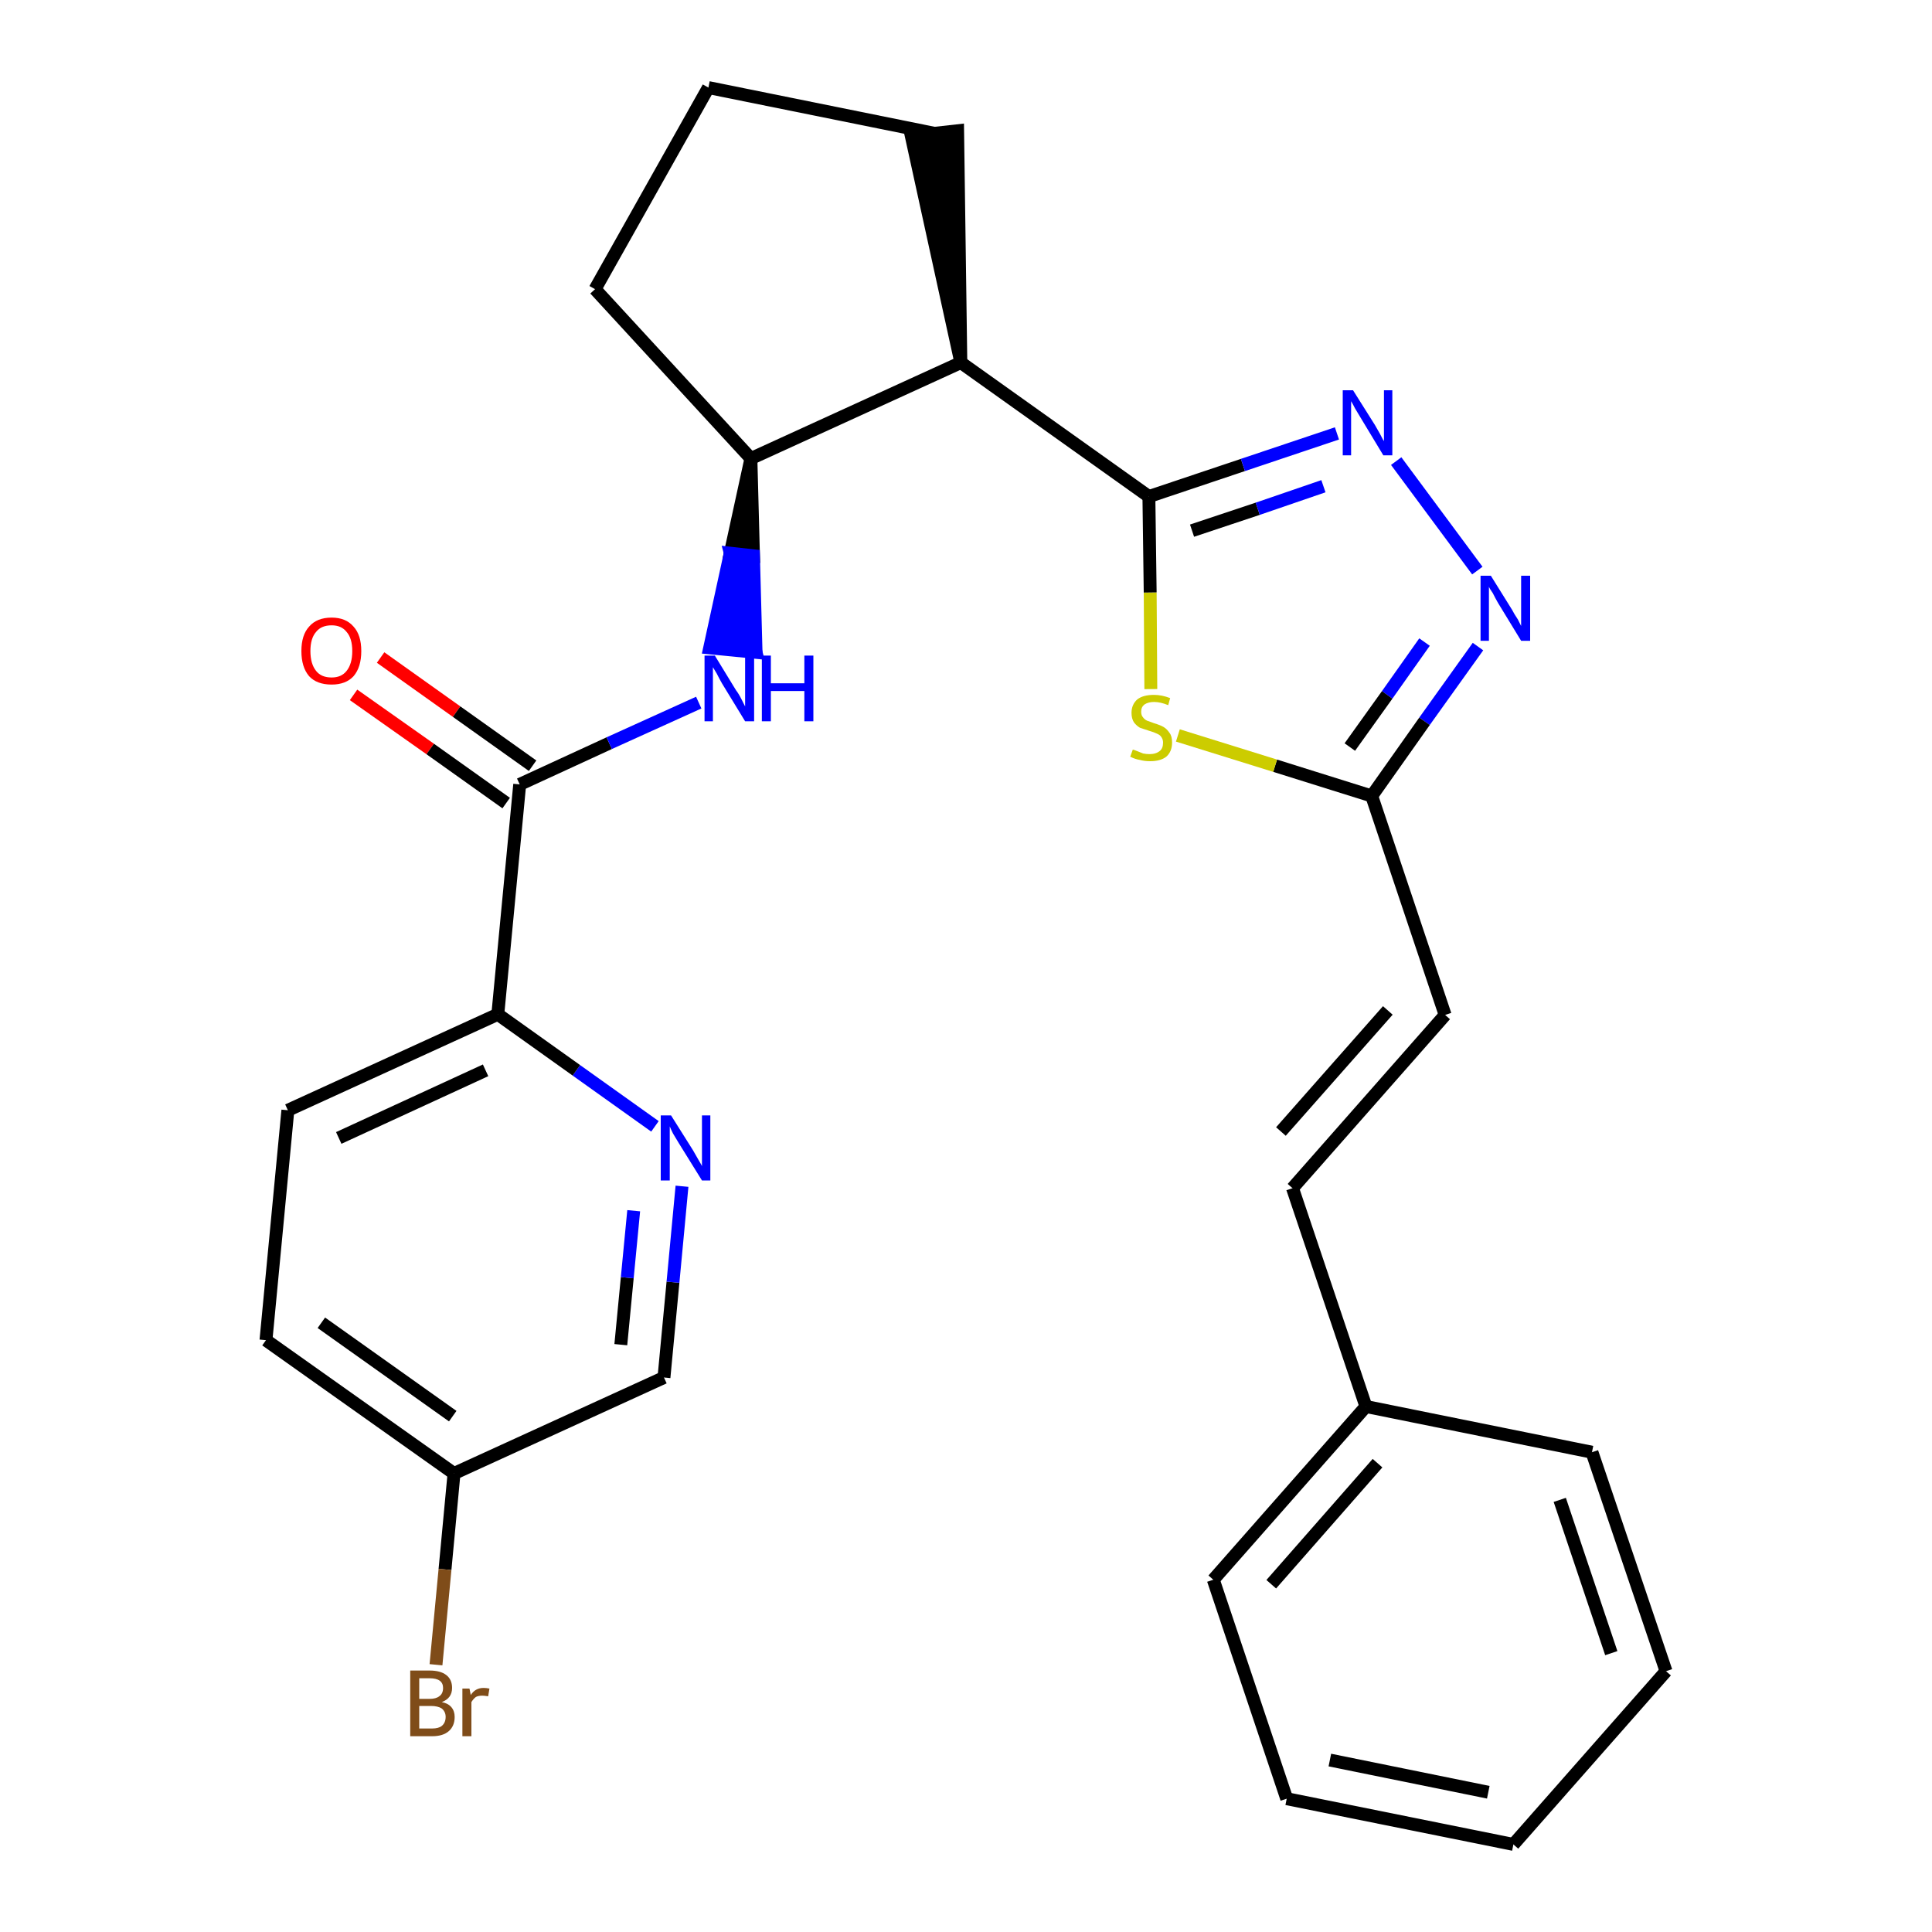 <?xml version='1.0' encoding='iso-8859-1'?>
<svg version='1.1' baseProfile='full'
              xmlns='http://www.w3.org/2000/svg'
                      xmlns:rdkit='http://www.rdkit.org/xml'
                      xmlns:xlink='http://www.w3.org/1999/xlink'
                  xml:space='preserve'
width='300px' height='300px' viewBox='0 0 300 300'>
<!-- END OF HEADER -->
<path class='bond-0 atom-0 atom-1' d='M 54.9,107.9 L 66.8,116.3' style='fill:none;fill-rule:evenodd;stroke:#FF0000;stroke-width:2.0px;stroke-linecap:butt;stroke-linejoin:miter;stroke-opacity:1' />
<path class='bond-0 atom-0 atom-1' d='M 66.8,116.3 L 78.6,124.7' style='fill:none;fill-rule:evenodd;stroke:#000000;stroke-width:2.0px;stroke-linecap:butt;stroke-linejoin:miter;stroke-opacity:1' />
<path class='bond-0 atom-0 atom-1' d='M 59.1,102.1 L 70.9,110.5' style='fill:none;fill-rule:evenodd;stroke:#FF0000;stroke-width:2.0px;stroke-linecap:butt;stroke-linejoin:miter;stroke-opacity:1' />
<path class='bond-0 atom-0 atom-1' d='M 70.9,110.5 L 82.7,118.9' style='fill:none;fill-rule:evenodd;stroke:#000000;stroke-width:2.0px;stroke-linecap:butt;stroke-linejoin:miter;stroke-opacity:1' />
<path class='bond-1 atom-1 atom-2' d='M 80.7,121.8 L 94.6,115.4' style='fill:none;fill-rule:evenodd;stroke:#000000;stroke-width:2.0px;stroke-linecap:butt;stroke-linejoin:miter;stroke-opacity:1' />
<path class='bond-1 atom-1 atom-2' d='M 94.6,115.4 L 108.5,109.1' style='fill:none;fill-rule:evenodd;stroke:#0000FF;stroke-width:2.0px;stroke-linecap:butt;stroke-linejoin:miter;stroke-opacity:1' />
<path class='bond-20 atom-1 atom-21' d='M 80.7,121.8 L 77.3,157.5' style='fill:none;fill-rule:evenodd;stroke:#000000;stroke-width:2.0px;stroke-linecap:butt;stroke-linejoin:miter;stroke-opacity:1' />
<path class='bond-2 atom-3 atom-2' d='M 116.6,71.2 L 113.4,85.9 L 117.0,86.3 Z' style='fill:#000000;fill-rule:evenodd;fill-opacity:1;stroke:#000000;stroke-width:2.0px;stroke-linecap:butt;stroke-linejoin:miter;stroke-opacity:1;' />
<path class='bond-2 atom-3 atom-2' d='M 113.4,85.9 L 117.4,101.3 L 110.2,100.6 Z' style='fill:#0000FF;fill-rule:evenodd;fill-opacity:1;stroke:#0000FF;stroke-width:2.0px;stroke-linecap:butt;stroke-linejoin:miter;stroke-opacity:1;' />
<path class='bond-2 atom-3 atom-2' d='M 113.4,85.9 L 117.0,86.3 L 117.4,101.3 Z' style='fill:#0000FF;fill-rule:evenodd;fill-opacity:1;stroke:#0000FF;stroke-width:2.0px;stroke-linecap:butt;stroke-linejoin:miter;stroke-opacity:1;' />
<path class='bond-3 atom-3 atom-4' d='M 116.6,71.2 L 92.4,44.9' style='fill:none;fill-rule:evenodd;stroke:#000000;stroke-width:2.0px;stroke-linecap:butt;stroke-linejoin:miter;stroke-opacity:1' />
<path class='bond-27 atom-7 atom-3' d='M 149.2,56.3 L 116.6,71.2' style='fill:none;fill-rule:evenodd;stroke:#000000;stroke-width:2.0px;stroke-linecap:butt;stroke-linejoin:miter;stroke-opacity:1' />
<path class='bond-4 atom-4 atom-5' d='M 92.4,44.9 L 110.0,13.6' style='fill:none;fill-rule:evenodd;stroke:#000000;stroke-width:2.0px;stroke-linecap:butt;stroke-linejoin:miter;stroke-opacity:1' />
<path class='bond-5 atom-5 atom-6' d='M 110.0,13.6 L 145.1,20.7' style='fill:none;fill-rule:evenodd;stroke:#000000;stroke-width:2.0px;stroke-linecap:butt;stroke-linejoin:miter;stroke-opacity:1' />
<path class='bond-6 atom-7 atom-6' d='M 149.2,56.3 L 148.7,20.3 L 141.5,21.1 Z' style='fill:#000000;fill-rule:evenodd;fill-opacity:1;stroke:#000000;stroke-width:2.0px;stroke-linecap:butt;stroke-linejoin:miter;stroke-opacity:1;' />
<path class='bond-7 atom-7 atom-8' d='M 149.2,56.3 L 178.4,77.1' style='fill:none;fill-rule:evenodd;stroke:#000000;stroke-width:2.0px;stroke-linecap:butt;stroke-linejoin:miter;stroke-opacity:1' />
<path class='bond-8 atom-8 atom-9' d='M 178.4,77.1 L 193.0,72.2' style='fill:none;fill-rule:evenodd;stroke:#000000;stroke-width:2.0px;stroke-linecap:butt;stroke-linejoin:miter;stroke-opacity:1' />
<path class='bond-8 atom-8 atom-9' d='M 193.0,72.2 L 207.6,67.3' style='fill:none;fill-rule:evenodd;stroke:#0000FF;stroke-width:2.0px;stroke-linecap:butt;stroke-linejoin:miter;stroke-opacity:1' />
<path class='bond-8 atom-8 atom-9' d='M 185.1,82.4 L 195.3,79.0' style='fill:none;fill-rule:evenodd;stroke:#000000;stroke-width:2.0px;stroke-linecap:butt;stroke-linejoin:miter;stroke-opacity:1' />
<path class='bond-8 atom-8 atom-9' d='M 195.3,79.0 L 205.5,75.5' style='fill:none;fill-rule:evenodd;stroke:#0000FF;stroke-width:2.0px;stroke-linecap:butt;stroke-linejoin:miter;stroke-opacity:1' />
<path class='bond-28 atom-20 atom-8' d='M 178.7,107.0 L 178.6,92.0' style='fill:none;fill-rule:evenodd;stroke:#CCCC00;stroke-width:2.0px;stroke-linecap:butt;stroke-linejoin:miter;stroke-opacity:1' />
<path class='bond-28 atom-20 atom-8' d='M 178.6,92.0 L 178.4,77.1' style='fill:none;fill-rule:evenodd;stroke:#000000;stroke-width:2.0px;stroke-linecap:butt;stroke-linejoin:miter;stroke-opacity:1' />
<path class='bond-9 atom-9 atom-10' d='M 216.8,71.6 L 229.4,88.6' style='fill:none;fill-rule:evenodd;stroke:#0000FF;stroke-width:2.0px;stroke-linecap:butt;stroke-linejoin:miter;stroke-opacity:1' />
<path class='bond-10 atom-10 atom-11' d='M 229.5,100.4 L 221.2,112.0' style='fill:none;fill-rule:evenodd;stroke:#0000FF;stroke-width:2.0px;stroke-linecap:butt;stroke-linejoin:miter;stroke-opacity:1' />
<path class='bond-10 atom-10 atom-11' d='M 221.2,112.0 L 213.0,123.6' style='fill:none;fill-rule:evenodd;stroke:#000000;stroke-width:2.0px;stroke-linecap:butt;stroke-linejoin:miter;stroke-opacity:1' />
<path class='bond-10 atom-10 atom-11' d='M 221.2,99.7 L 215.4,107.9' style='fill:none;fill-rule:evenodd;stroke:#0000FF;stroke-width:2.0px;stroke-linecap:butt;stroke-linejoin:miter;stroke-opacity:1' />
<path class='bond-10 atom-10 atom-11' d='M 215.4,107.9 L 209.6,116.0' style='fill:none;fill-rule:evenodd;stroke:#000000;stroke-width:2.0px;stroke-linecap:butt;stroke-linejoin:miter;stroke-opacity:1' />
<path class='bond-11 atom-11 atom-12' d='M 213.0,123.6 L 224.4,157.6' style='fill:none;fill-rule:evenodd;stroke:#000000;stroke-width:2.0px;stroke-linecap:butt;stroke-linejoin:miter;stroke-opacity:1' />
<path class='bond-19 atom-11 atom-20' d='M 213.0,123.6 L 198.0,118.9' style='fill:none;fill-rule:evenodd;stroke:#000000;stroke-width:2.0px;stroke-linecap:butt;stroke-linejoin:miter;stroke-opacity:1' />
<path class='bond-19 atom-11 atom-20' d='M 198.0,118.9 L 182.9,114.2' style='fill:none;fill-rule:evenodd;stroke:#CCCC00;stroke-width:2.0px;stroke-linecap:butt;stroke-linejoin:miter;stroke-opacity:1' />
<path class='bond-12 atom-12 atom-13' d='M 224.4,157.6 L 200.7,184.5' style='fill:none;fill-rule:evenodd;stroke:#000000;stroke-width:2.0px;stroke-linecap:butt;stroke-linejoin:miter;stroke-opacity:1' />
<path class='bond-12 atom-12 atom-13' d='M 215.5,156.9 L 198.9,175.7' style='fill:none;fill-rule:evenodd;stroke:#000000;stroke-width:2.0px;stroke-linecap:butt;stroke-linejoin:miter;stroke-opacity:1' />
<path class='bond-13 atom-13 atom-14' d='M 200.7,184.5 L 212.1,218.4' style='fill:none;fill-rule:evenodd;stroke:#000000;stroke-width:2.0px;stroke-linecap:butt;stroke-linejoin:miter;stroke-opacity:1' />
<path class='bond-14 atom-14 atom-15' d='M 212.1,218.4 L 188.4,245.3' style='fill:none;fill-rule:evenodd;stroke:#000000;stroke-width:2.0px;stroke-linecap:butt;stroke-linejoin:miter;stroke-opacity:1' />
<path class='bond-14 atom-14 atom-15' d='M 213.9,227.2 L 197.4,246.0' style='fill:none;fill-rule:evenodd;stroke:#000000;stroke-width:2.0px;stroke-linecap:butt;stroke-linejoin:miter;stroke-opacity:1' />
<path class='bond-30 atom-19 atom-14' d='M 247.2,225.5 L 212.1,218.4' style='fill:none;fill-rule:evenodd;stroke:#000000;stroke-width:2.0px;stroke-linecap:butt;stroke-linejoin:miter;stroke-opacity:1' />
<path class='bond-15 atom-15 atom-16' d='M 188.4,245.3 L 199.8,279.3' style='fill:none;fill-rule:evenodd;stroke:#000000;stroke-width:2.0px;stroke-linecap:butt;stroke-linejoin:miter;stroke-opacity:1' />
<path class='bond-16 atom-16 atom-17' d='M 199.8,279.3 L 235.0,286.4' style='fill:none;fill-rule:evenodd;stroke:#000000;stroke-width:2.0px;stroke-linecap:butt;stroke-linejoin:miter;stroke-opacity:1' />
<path class='bond-16 atom-16 atom-17' d='M 206.5,273.3 L 231.1,278.3' style='fill:none;fill-rule:evenodd;stroke:#000000;stroke-width:2.0px;stroke-linecap:butt;stroke-linejoin:miter;stroke-opacity:1' />
<path class='bond-17 atom-17 atom-18' d='M 235.0,286.4 L 258.7,259.5' style='fill:none;fill-rule:evenodd;stroke:#000000;stroke-width:2.0px;stroke-linecap:butt;stroke-linejoin:miter;stroke-opacity:1' />
<path class='bond-18 atom-18 atom-19' d='M 258.7,259.5 L 247.2,225.5' style='fill:none;fill-rule:evenodd;stroke:#000000;stroke-width:2.0px;stroke-linecap:butt;stroke-linejoin:miter;stroke-opacity:1' />
<path class='bond-18 atom-18 atom-19' d='M 250.2,256.7 L 242.2,232.9' style='fill:none;fill-rule:evenodd;stroke:#000000;stroke-width:2.0px;stroke-linecap:butt;stroke-linejoin:miter;stroke-opacity:1' />
<path class='bond-21 atom-21 atom-22' d='M 77.3,157.5 L 44.7,172.4' style='fill:none;fill-rule:evenodd;stroke:#000000;stroke-width:2.0px;stroke-linecap:butt;stroke-linejoin:miter;stroke-opacity:1' />
<path class='bond-21 atom-21 atom-22' d='M 75.4,166.2 L 52.6,176.7' style='fill:none;fill-rule:evenodd;stroke:#000000;stroke-width:2.0px;stroke-linecap:butt;stroke-linejoin:miter;stroke-opacity:1' />
<path class='bond-29 atom-27 atom-21' d='M 101.7,174.9 L 89.5,166.2' style='fill:none;fill-rule:evenodd;stroke:#0000FF;stroke-width:2.0px;stroke-linecap:butt;stroke-linejoin:miter;stroke-opacity:1' />
<path class='bond-29 atom-27 atom-21' d='M 89.5,166.2 L 77.3,157.5' style='fill:none;fill-rule:evenodd;stroke:#000000;stroke-width:2.0px;stroke-linecap:butt;stroke-linejoin:miter;stroke-opacity:1' />
<path class='bond-22 atom-22 atom-23' d='M 44.7,172.4 L 41.3,208.1' style='fill:none;fill-rule:evenodd;stroke:#000000;stroke-width:2.0px;stroke-linecap:butt;stroke-linejoin:miter;stroke-opacity:1' />
<path class='bond-23 atom-23 atom-24' d='M 41.3,208.1 L 70.5,228.8' style='fill:none;fill-rule:evenodd;stroke:#000000;stroke-width:2.0px;stroke-linecap:butt;stroke-linejoin:miter;stroke-opacity:1' />
<path class='bond-23 atom-23 atom-24' d='M 49.9,205.4 L 70.3,219.9' style='fill:none;fill-rule:evenodd;stroke:#000000;stroke-width:2.0px;stroke-linecap:butt;stroke-linejoin:miter;stroke-opacity:1' />
<path class='bond-24 atom-24 atom-25' d='M 70.5,228.8 L 69.1,243.7' style='fill:none;fill-rule:evenodd;stroke:#000000;stroke-width:2.0px;stroke-linecap:butt;stroke-linejoin:miter;stroke-opacity:1' />
<path class='bond-24 atom-24 atom-25' d='M 69.1,243.7 L 67.7,258.5' style='fill:none;fill-rule:evenodd;stroke:#7F4C19;stroke-width:2.0px;stroke-linecap:butt;stroke-linejoin:miter;stroke-opacity:1' />
<path class='bond-25 atom-24 atom-26' d='M 70.5,228.8 L 103.1,213.9' style='fill:none;fill-rule:evenodd;stroke:#000000;stroke-width:2.0px;stroke-linecap:butt;stroke-linejoin:miter;stroke-opacity:1' />
<path class='bond-26 atom-26 atom-27' d='M 103.1,213.9 L 104.5,199.1' style='fill:none;fill-rule:evenodd;stroke:#000000;stroke-width:2.0px;stroke-linecap:butt;stroke-linejoin:miter;stroke-opacity:1' />
<path class='bond-26 atom-26 atom-27' d='M 104.5,199.1 L 105.9,184.2' style='fill:none;fill-rule:evenodd;stroke:#0000FF;stroke-width:2.0px;stroke-linecap:butt;stroke-linejoin:miter;stroke-opacity:1' />
<path class='bond-26 atom-26 atom-27' d='M 96.4,208.8 L 97.4,198.4' style='fill:none;fill-rule:evenodd;stroke:#000000;stroke-width:2.0px;stroke-linecap:butt;stroke-linejoin:miter;stroke-opacity:1' />
<path class='bond-26 atom-26 atom-27' d='M 97.4,198.4 L 98.4,188.0' style='fill:none;fill-rule:evenodd;stroke:#0000FF;stroke-width:2.0px;stroke-linecap:butt;stroke-linejoin:miter;stroke-opacity:1' />
<path  class='atom-0' d='M 46.8 101.1
Q 46.8 98.6, 48.0 97.3
Q 49.2 95.9, 51.5 95.9
Q 53.7 95.9, 54.9 97.3
Q 56.1 98.6, 56.1 101.1
Q 56.1 103.6, 54.9 105.0
Q 53.7 106.3, 51.5 106.3
Q 49.2 106.3, 48.0 105.0
Q 46.8 103.6, 46.8 101.1
M 51.5 105.2
Q 53.0 105.2, 53.8 104.2
Q 54.7 103.1, 54.7 101.1
Q 54.7 99.1, 53.8 98.1
Q 53.0 97.1, 51.5 97.1
Q 49.9 97.1, 49.1 98.1
Q 48.2 99.1, 48.2 101.1
Q 48.2 103.1, 49.1 104.2
Q 49.9 105.2, 51.5 105.2
' fill='#FF0000'/>
<path  class='atom-2' d='M 111.0 101.8
L 114.3 107.2
Q 114.7 107.7, 115.2 108.7
Q 115.7 109.7, 115.7 109.7
L 115.7 101.8
L 117.1 101.8
L 117.1 112.0
L 115.7 112.0
L 112.1 106.1
Q 111.7 105.4, 111.3 104.6
Q 110.8 103.8, 110.7 103.6
L 110.7 112.0
L 109.4 112.0
L 109.4 101.8
L 111.0 101.8
' fill='#0000FF'/>
<path  class='atom-2' d='M 118.3 101.8
L 119.7 101.8
L 119.7 106.1
L 124.9 106.1
L 124.9 101.8
L 126.3 101.8
L 126.3 112.0
L 124.9 112.0
L 124.9 107.3
L 119.7 107.3
L 119.7 112.0
L 118.3 112.0
L 118.3 101.8
' fill='#0000FF'/>
<path  class='atom-9' d='M 210.1 60.6
L 213.5 66.0
Q 213.8 66.5, 214.3 67.4
Q 214.8 68.4, 214.9 68.5
L 214.9 60.6
L 216.2 60.6
L 216.2 70.7
L 214.8 70.7
L 211.3 64.9
Q 210.9 64.2, 210.4 63.4
Q 210.0 62.6, 209.8 62.3
L 209.8 70.7
L 208.5 70.7
L 208.5 60.6
L 210.1 60.6
' fill='#0000FF'/>
<path  class='atom-10' d='M 231.5 89.4
L 234.8 94.7
Q 235.1 95.3, 235.7 96.2
Q 236.2 97.2, 236.2 97.2
L 236.2 89.4
L 237.6 89.4
L 237.6 99.5
L 236.2 99.5
L 232.6 93.6
Q 232.2 92.9, 231.8 92.1
Q 231.3 91.4, 231.2 91.1
L 231.2 99.5
L 229.9 99.5
L 229.9 89.4
L 231.5 89.4
' fill='#0000FF'/>
<path  class='atom-20' d='M 175.9 116.4
Q 176.0 116.4, 176.5 116.6
Q 177.0 116.8, 177.5 117.0
Q 178.0 117.1, 178.5 117.1
Q 179.5 117.1, 180.1 116.6
Q 180.6 116.2, 180.6 115.3
Q 180.6 114.8, 180.3 114.4
Q 180.1 114.1, 179.6 113.9
Q 179.2 113.7, 178.5 113.5
Q 177.6 113.2, 177.0 113.0
Q 176.5 112.7, 176.1 112.2
Q 175.7 111.6, 175.7 110.7
Q 175.7 109.4, 176.6 108.6
Q 177.5 107.9, 179.2 107.9
Q 180.4 107.9, 181.7 108.4
L 181.4 109.5
Q 180.2 109.0, 179.2 109.0
Q 178.3 109.0, 177.7 109.4
Q 177.2 109.8, 177.2 110.5
Q 177.2 111.1, 177.5 111.4
Q 177.7 111.7, 178.1 111.9
Q 178.6 112.1, 179.2 112.3
Q 180.2 112.6, 180.7 112.9
Q 181.2 113.2, 181.6 113.8
Q 182.0 114.3, 182.0 115.3
Q 182.0 116.7, 181.1 117.5
Q 180.2 118.2, 178.6 118.2
Q 177.7 118.2, 177.0 118.0
Q 176.3 117.9, 175.5 117.5
L 175.9 116.4
' fill='#CCCC00'/>
<path  class='atom-25' d='M 68.6 264.3
Q 69.6 264.5, 70.1 265.1
Q 70.6 265.7, 70.6 266.6
Q 70.6 268.0, 69.7 268.8
Q 68.8 269.6, 67.1 269.6
L 63.7 269.6
L 63.7 259.4
L 66.7 259.4
Q 68.4 259.4, 69.3 260.1
Q 70.2 260.8, 70.2 262.1
Q 70.2 263.7, 68.6 264.3
M 65.1 260.6
L 65.1 263.8
L 66.7 263.8
Q 67.7 263.8, 68.2 263.4
Q 68.8 263.0, 68.8 262.1
Q 68.8 260.6, 66.7 260.6
L 65.1 260.6
M 67.1 268.4
Q 68.1 268.4, 68.6 268.0
Q 69.2 267.5, 69.2 266.6
Q 69.2 265.8, 68.6 265.3
Q 68.0 264.9, 66.9 264.9
L 65.1 264.9
L 65.1 268.4
L 67.1 268.4
' fill='#7F4C19'/>
<path  class='atom-25' d='M 72.9 262.2
L 73.1 263.2
Q 73.8 262.1, 75.1 262.1
Q 75.5 262.1, 76.0 262.2
L 75.8 263.4
Q 75.2 263.3, 74.9 263.3
Q 74.3 263.3, 73.9 263.5
Q 73.5 263.8, 73.2 264.3
L 73.2 269.6
L 71.8 269.6
L 71.8 262.2
L 72.9 262.2
' fill='#7F4C19'/>
<path  class='atom-27' d='M 104.2 173.2
L 107.6 178.6
Q 107.9 179.1, 108.4 180.0
Q 109.0 181.0, 109.0 181.1
L 109.0 173.2
L 110.3 173.2
L 110.3 183.3
L 109.0 183.3
L 105.4 177.5
Q 105.0 176.8, 104.5 176.0
Q 104.1 175.2, 104.0 174.9
L 104.0 183.3
L 102.6 183.3
L 102.6 173.2
L 104.2 173.2
' fill='#0000FF'/>
</svg>
